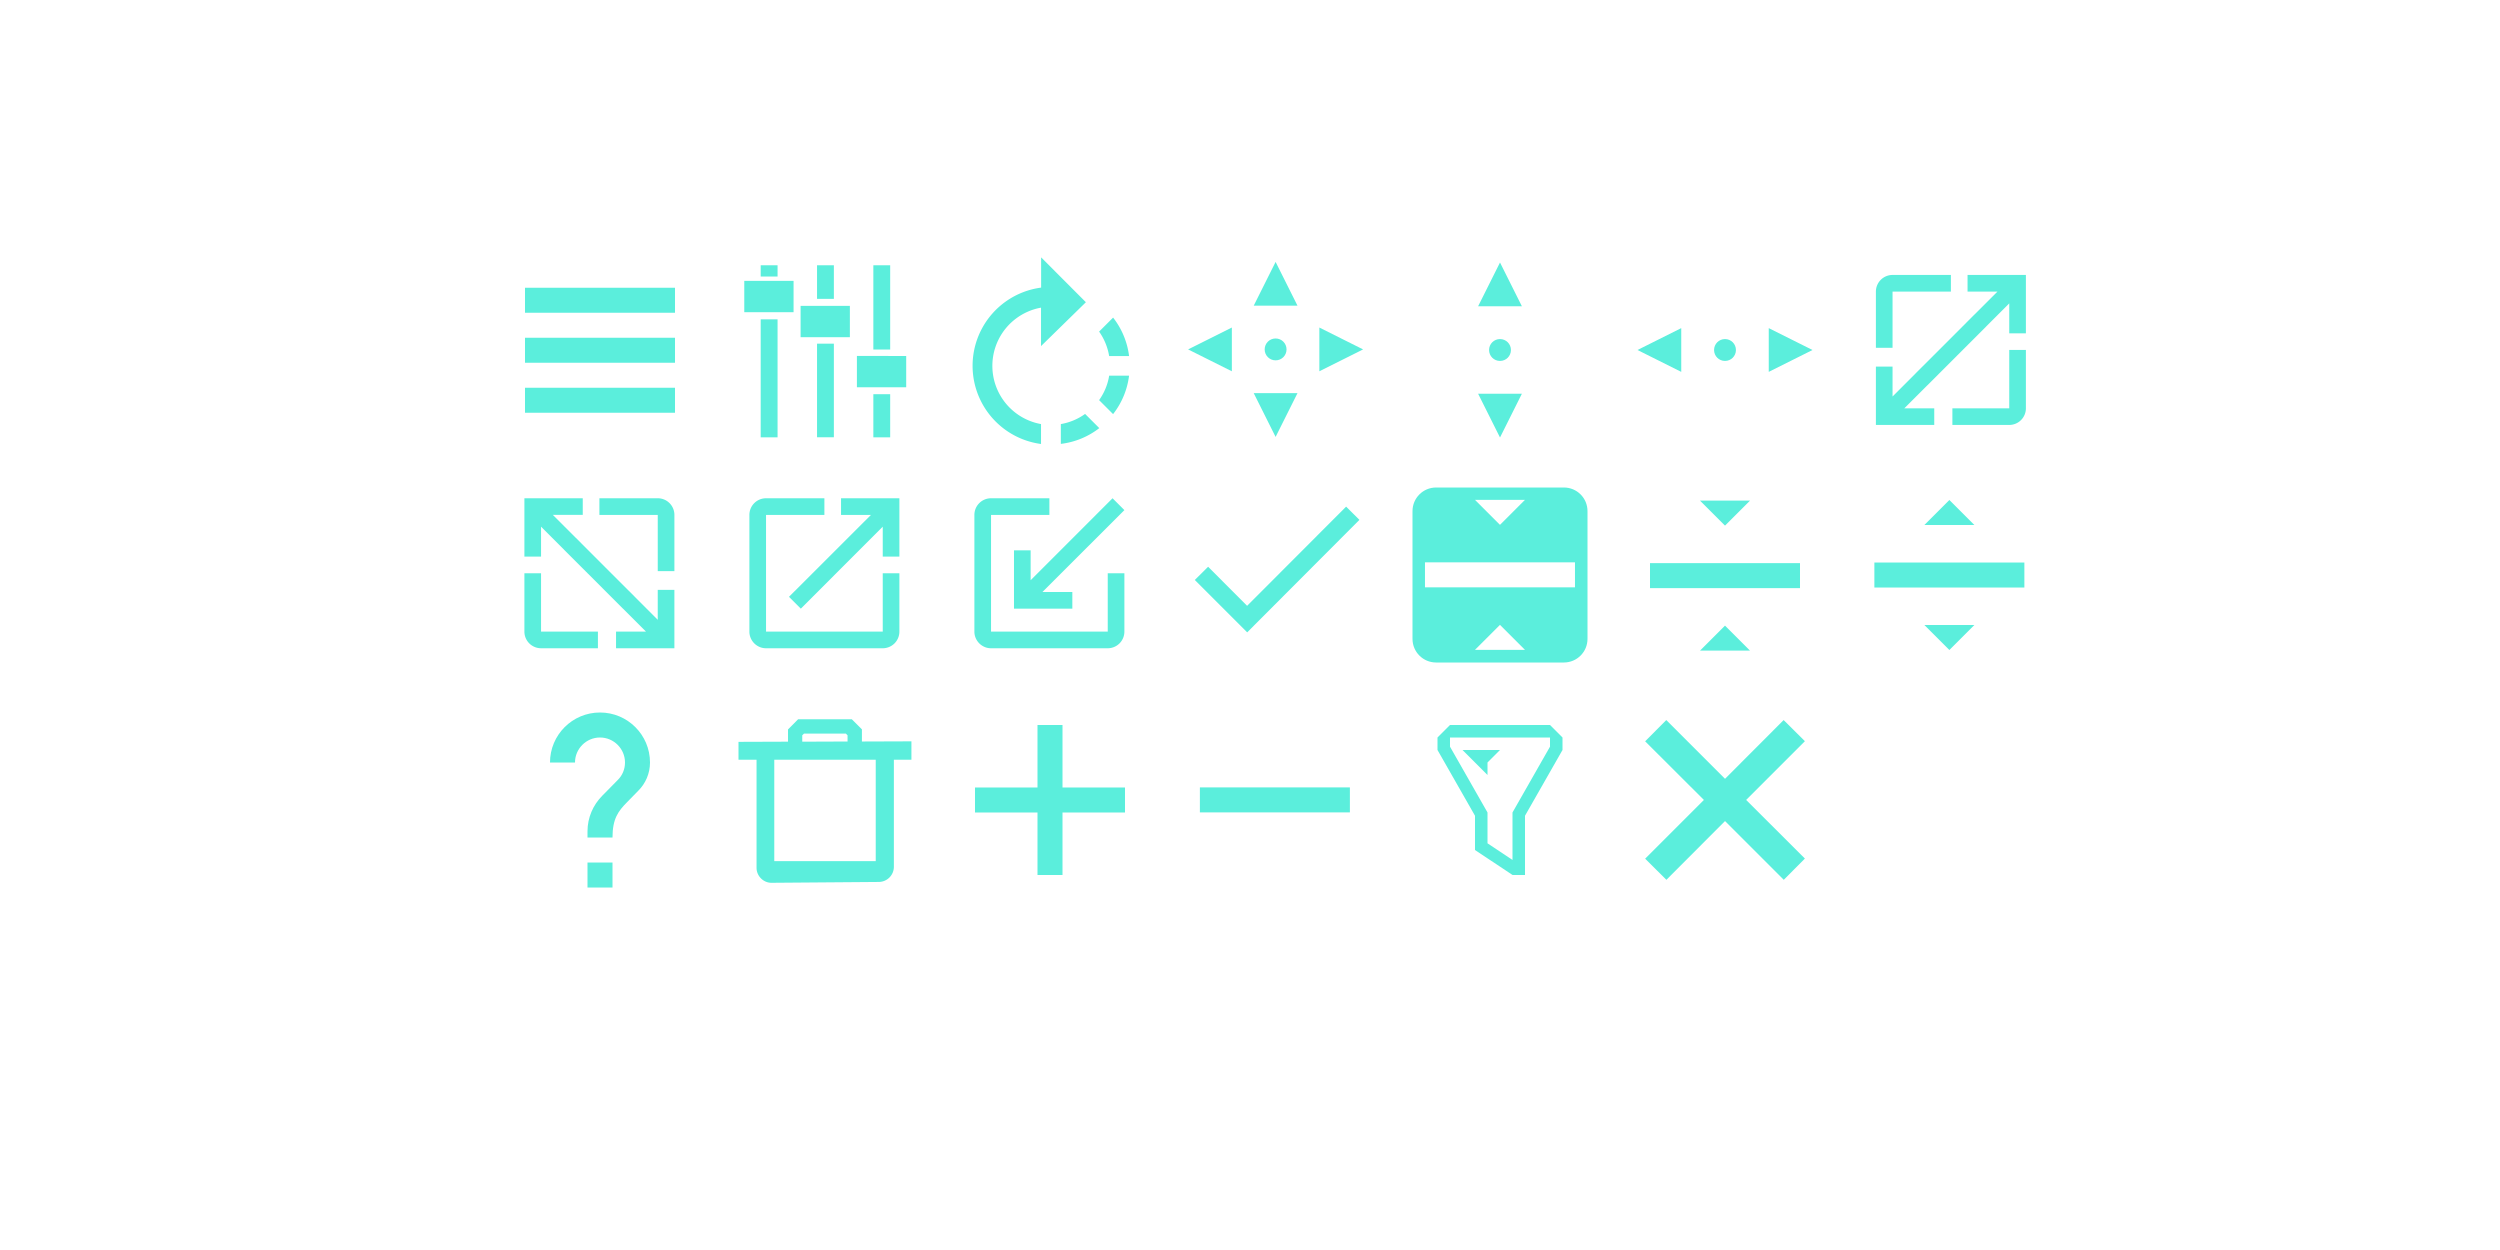 <?xml version="1.0" encoding="UTF-8" standalone="no"?>
<svg
   xmlns:dc="http://purl.org/dc/elements/1.1/"
   xmlns:cc="http://creativecommons.org/ns#"
   xmlns:rdf="http://www.w3.org/1999/02/22-rdf-syntax-ns#"
   xmlns:svg="http://www.w3.org/2000/svg"
   xmlns="http://www.w3.org/2000/svg"
   xmlns:sodipodi="http://sodipodi.sourceforge.net/DTD/sodipodi-0.dtd"
   xmlns:inkscape="http://www.inkscape.org/namespaces/inkscape"
   width="200"
   height="100"
   version="1"
   id="svg152"
   sodipodi:docname="configuration-icons.svg"
   inkscape:version="0.92.4 (5da689c313, 2019-01-14)">
  <defs
     id="defs156" />
  <sodipodi:namedview
     pagecolor="#ffffff"
     bordercolor="#666666"
     borderopacity="1"
     objecttolerance="10"
     gridtolerance="10"
     guidetolerance="10"
     inkscape:pageopacity="0"
     inkscape:pageshadow="2"
     inkscape:window-width="1366"
     inkscape:window-height="717"
     id="namedview154"
     showgrid="false"
     showguides="true"
     inkscape:guide-bbox="true"
     inkscape:zoom="3.705"
     inkscape:cx="41.160594"
     inkscape:cy="50"
     inkscape:window-x="0"
     inkscape:window-y="25"
     inkscape:window-maximized="1"
     inkscape:current-layer="svg152" />
  <rect
     style="opacity:0"
     width="16"
     height="16"
     x="200"
     y="21"
     id="rect2" />
  <rect
     style="opacity:0;fill:#ffffff"
     width="16"
     height="16"
     x="212.5"
     y="20"
     id="rect4" />
  <g
     id="return-to-source">
    <rect
       style="opacity:0;fill:#5beedc;fill-opacity:1;stroke-width:3.78"
       width="15.999"
       height="15.999"
       x="111.997"
       y="38.01"
       id="rect6" />
    <path
       id="path1020"
       d="M 114.891 39 C 113.844 39 113 39.844 113 40.891 L 113 51.109 C 113 52.156 113.844 53 114.891 53 L 125.109 53 C 126.156 53 127 52.156 127 51.109 L 127 40.891 C 127 39.844 126.156 39 125.109 39 L 114.891 39 z M 117.998 39.988 L 121.998 39.988 L 119.998 41.988 L 117.998 39.988 z M 113.998 44.988 L 125.998 44.988 L 125.998 46.988 L 113.998 46.988 L 113.998 44.988 z M 119.998 49.988 L 121.998 51.988 L 117.998 51.988 L 119.998 49.988 z "
       style="fill:#5beedc;fill-opacity:1" />
  </g>
  <g
     id="add">
    <rect
       style="fill:none;stroke-width:3.78"
       width="15.999"
       height="15.999"
       x="76.016"
       y="56"
       id="rect11" />
    <rect
       style="fill:none;stroke-width:3.78"
       width="12"
       height="12"
       x="78.019"
       y="58.003"
       id="rect13" />
    <path
       style="fill:#5beedc;fill-opacity:1"
       d="m 83,58 v 5 h -5 v 2 h 5 v 5 h 2 v -5 h 5 v -2 h -5 v -5 z"
       id="path15"
       inkscape:connector-curvature="0" />
  </g>
  <g
     id="remove">
    <rect
       style="fill:none;stroke-width:3.78"
       width="15.999"
       height="15.999"
       x="94.006"
       y="56"
       id="rect18" />
    <rect
       style="fill:none;stroke-width:3.78"
       width="12"
       height="12"
       x="96.009"
       y="58.003"
       id="rect20" />
    <rect
       style="fill:#5beedc;stroke-width:3.78;fill-opacity:1"
       width="1.999"
       height="12"
       x="62.992"
       y="-107.991"
       transform="rotate(90)"
       id="rect22" />
  </g>
  <g
     id="help">
    <rect
       style="opacity:0;fill:#ca5c5c;stroke-width:3.78"
       width="15.999"
       height="15.999"
       x="39.997"
       y="56"
       id="rect120" />
    <g
       style="fill:#5beedc;fill-opacity:1"
       transform="translate(-404,-356.003)"
       id="g124">
      <path
         style="fill:#5beedc;fill-opacity:1"
         d="m 453,427.003 h -2 v -2 h 2 z m 2.07,-7.75 -0.9,0.92 c -0.72,0.73 -1.17,1.33 -1.17,2.83 h -2 v -0.5 c 0,-1.1 0.45,-2.1 1.17,-2.83 l 1.24,-1.26 c 0.37,-0.36 0.59,-0.86 0.59,-1.41 0,-1.1 -0.9,-2 -2,-2 -1.1,0 -2,0.9 -2,2 h -2 c 0,-2.21 1.79,-4 4,-4 2.21,0 4,1.79 4,4 0,0.88 -0.36,1.68 -0.93,2.25 z"
         id="path122"
         inkscape:connector-curvature="0" />
    </g>
  </g>
  <g
     id="close">
    <rect
       style="opacity:0.001"
       width="16"
       height="16"
       x="130"
       y="55.99"
       id="rect143" />
    <path
       id="path2"
       overflow="visible"
       d="m 133.302,57.605 -1.69,1.7 4.7,4.69 -4.7,4.7 1.7,1.69 4.69,-4.7 4.7,4.7 1.69,-1.7 -4.7,-4.69 4.7,-4.7 -1.7,-1.69 -4.69,4.7 z"
       style="overflow:visible;fill:#5beedc;fill-rule:evenodd"
       inkscape:connector-curvature="0" />
  </g>
  <g
     id="delete">
    <rect
       style="opacity:0;fill:#ca5c5c;stroke-width:3.78"
       width="15.999"
       height="15.999"
       x="57.987"
       y="56"
       id="rect127" />
    <path
       id="path2-6"
       overflow="visible"
       font-weight="400"
       d="m 63.851,57.539 -0.81,0.817 v 0.978 l -3.961,0.014 v 1.431 h 1.444 v 8.651 c 0,0.648 0.547,1.201 1.201,1.194 l 8.584,-0.068 a 1.215,1.215 0 0 0 1.201,-1.194 v -8.584 h 1.404 v -1.471 l -3.961,0.014 v -0.972 l -0.81,-0.81 z m 0.472,1.147 h 3.347 l 0.135,0.142 v 0.493 l -3.624,0.014 v -0.513 z m -2.375,2.092 h 8.111 v 8.111 H 61.942 v -8.111 z"
       style="color:#000000;font-weight:400;line-height:normal;font-family:sans-serif;font-variant-ligatures:normal;font-variant-position:normal;font-variant-caps:normal;font-variant-numeric:normal;font-variant-alternates:normal;font-feature-settings:normal;text-indent:0;text-align:start;text-decoration:none;text-decoration-line:none;text-decoration-style:solid;text-decoration-color:#000000;text-transform:none;text-orientation:mixed;white-space:normal;shape-padding:0;overflow:visible;isolation:auto;mix-blend-mode:normal;fill:#5beedc;fill-rule:evenodd;stroke-width:0.675"
       inkscape:connector-curvature="0" />
  </g>
  <g
     id="move">
    <rect
       style="opacity:0;fill:#ca5c5c;stroke-width:3.78"
       width="15.999"
       height="15.999"
       x="94.006"
       y="20.019"
       id="rect58" />
    <path
       id="path5"
       d="m 102.048,20.953 -1.75,3.5 h 3.5 z m -3.5,5.25 -3.5,1.75 3.5,1.75 z m 7,0 v 3.5 l 3.5,-1.75 z m -3.5,0.875 c -0.485,0 -0.875,0.39 -0.875,0.875 0,0.485 0.39,0.875 0.875,0.875 0.485,0 0.875,-0.39 0.875,-0.875 0,-0.485 -0.39,-0.875 -0.875,-0.875 z m -1.75,4.375 1.75,3.5 1.75,-3.5 z"
       style="fill:#5beedc;stroke-width:0.875;fill-opacity:1"
       inkscape:connector-curvature="0" />
  </g>
  <g
     id="size-vertical"
     style="fill-rule:evenodd">
    <rect
       style="opacity:0;fill:#ca5c5c;stroke-width:3.78;fill-rule:evenodd"
       width="15.999"
       height="15.999"
       x="111.997"
       y="20.019"
       id="rect48" />
    <path
       id="path1098"
       d="M 120 21 L 118.25 24.5 L 121.75 24.5 L 120 21 z M 120 27.125 C 119.515 27.125 119.125 27.515 119.125 28 C 119.125 28.485 119.515 28.875 120 28.875 C 120.485 28.875 120.875 28.485 120.875 28 C 120.875 27.515 120.485 27.125 120 27.125 z M 118.25 31.5 L 120 35 L 121.75 31.5 L 118.25 31.5 z "
       style="fill:#5beedc;fill-opacity:1;stroke-width:0.875;fill-rule:evenodd" />
  </g>
  <g
     id="size-horizontal"
     style="fill-rule:evenodd">
    <rect
       style="opacity:0;fill:#ca5c5c;stroke-width:3.78;fill-rule:evenodd"
       width="15.999"
       height="15.999"
       x="129.987"
       y="20.019"
       id="rect53" />
    <path
       id="path1111"
       d="M 134.5 26.25 L 131 28 L 134.5 29.75 L 134.5 26.25 z M 141.5 26.25 L 141.5 29.75 L 145 28 L 141.5 26.25 z M 138 27.125 C 137.515 27.125 137.125 27.515 137.125 28 C 137.125 28.485 137.515 28.875 138 28.875 C 138.485 28.875 138.875 28.485 138.875 28 C 138.875 27.515 138.485 27.125 138 27.125 z "
       style="fill:#5beedc;fill-opacity:1;stroke-width:0.875;fill-rule:evenodd" />
  </g>
  <g
     id="status">
    <rect
       style="opacity:0;fill:#ca5c5c;stroke-width:3.78"
       width="15.999"
       height="15.999"
       x="94.006"
       y="38.01"
       id="rect101" />
    <path
       id="path2-5"
       d="m 99.768,48.466 -3.119,-3.126 -1.065,1.058 4.191,4.191 8.979,-9 -1.065,-1.058 z"
       style="fill:#5beedc;stroke-width:0.687"
       inkscape:connector-curvature="0" />
  </g>
  <g
     id="maximize">
    <rect
       style="opacity:0;fill:#ca5c5c;stroke-width:3.78"
       width="15.999"
       height="15.999"
       x="57.987"
       y="38.01"
       id="rect72" />
    <path
       id="path2-62"
       d="m 70.619,50.529 h -9.336 v -9.336 h 4.668 v -1.332 h -4.668 a 1.332,1.332 0 0 0 -1.332,1.332 v 9.336 c 0,0.732 0.6,1.332 1.332,1.332 h 9.336 a 1.332,1.332 0 0 0 1.332,-1.332 v -4.668 h -1.332 z m -3.336,-10.668 v 1.332 h 2.394 l -6.558,6.552 0.948,0.948 6.552,-6.558 v 2.394 h 1.332 v -4.668 z"
       style="fill:#5beedc;stroke-width:0.6"
       inkscape:connector-curvature="0" />
  </g>
  <g
     id="unmaximize">
    <rect
       style="opacity:0;fill:#ca5c5c;stroke-width:3.78"
       width="15.999"
       height="15.999"
       x="76.016"
       y="38.01"
       id="rect81" />
    <path
       id="path1184"
       d="M 79.283 39.861 A 1.332 1.332 0 0 0 77.951 41.193 L 77.951 50.529 C 77.951 51.261 78.551 51.861 79.283 51.861 L 88.619 51.861 A 1.332 1.332 0 0 0 89.951 50.529 L 89.951 45.861 L 88.619 45.861 L 88.619 50.529 L 79.283 50.529 L 79.283 41.193 L 83.951 41.193 L 83.951 39.861 L 79.283 39.861 z M 89.004 39.861 L 82.451 46.418 L 82.451 44.025 L 81.119 44.025 L 81.119 48.693 L 85.787 48.693 L 85.787 47.361 L 83.393 47.361 L 89.951 40.809 L 89.004 39.861 z "
       style="fill:#5beedc;stroke-width:0.6" />
  </g>
  <g
     id="size-diagonal-tr2bl">
    <rect
       style="opacity:0;fill:#ca5c5c;stroke-width:3.78"
       width="15.999"
       height="15.999"
       x="148.016"
       y="20.019"
       id="rect92" />
    <path
       id="path1220"
       d="M 151.404 21.996 A 1.332 1.332 0 0 0 150.072 23.328 L 150.072 27.826 L 151.404 27.826 L 151.404 23.328 L 156.072 23.328 L 156.072 21.996 L 151.404 21.996 z M 157.404 21.996 L 157.404 23.328 L 159.797 23.328 L 157.957 25.166 L 157.955 25.164 L 155.6 27.523 L 153.24 29.879 L 153.242 29.881 L 151.404 31.721 L 151.404 29.328 L 150.072 29.328 L 150.072 33.996 L 154.74 33.996 L 154.74 32.664 L 152.346 32.664 L 154.186 30.826 L 154.188 30.828 L 156.545 28.469 L 158.904 26.111 L 158.902 26.109 L 160.74 24.27 L 160.74 26.664 L 162.072 26.664 L 162.072 21.996 L 157.404 21.996 z M 160.74 27.996 L 160.74 32.664 L 156.191 32.664 L 156.191 33.996 L 160.74 33.996 A 1.332 1.332 0 0 0 162.072 32.664 L 162.072 27.996 L 160.74 27.996 z "
       style="fill:#5beedc;stroke-width:0.6" />
  </g>
  <g
     id="menu">
    <rect
       y="20.02"
       x="40"
       height="16"
       width="16"
       id="rect4152"
       style="opacity:1;fill:none;fill-opacity:1;stroke:none;stroke-width:3.78" />
    <rect
       style="opacity:1;fill:none;fill-opacity:1;stroke:none;stroke-width:3.78"
       id="rect4154"
       width="12"
       height="12"
       x="42"
       y="22.02" />
    <path
       id="rect4167"
       d="m 42,23.02 v 2 H 54 V 23.02 Z m 0,4 v 2 h 12 v -2 z m 0,4 v 2 h 12 v -2 z"
       style="opacity:1;fill:#5beedc;fill-opacity:1;stroke:none;stroke-width:3.78;stroke-opacity:1"
       inkscape:connector-curvature="0"
       class="ColorScheme-Text" />
  </g>
  <g
     id="configure">
    <rect
       style="opacity:0;fill:#ca5c5c;stroke-width:3.78"
       width="15.999"
       height="15.999"
       x="57.987"
       y="20.019"
       id="rect32" />
    <path
       id="path833"
       d="m 60.856,21.22 v 0.904 h 1.349 v -0.904 z m 4.507,0 v 2.689 h 1.347 v -2.689 z m 4.505,0 v 6.741 h 1.347 v -6.741 z m -10.326,1.251 v 2.503 h 3.943 v -2.503 z m 4.506,2.001 v 2.506 h 3.942 V 24.472 Z m -3.192,1.073 v 9.441 h 1.349 v -9.441 z m 4.507,1.946 v 7.491 h 1.347 v -7.491 z m 3.19,0.985 v 2.504 h 3.943 V 28.478 Z m 1.315,3.059 v 3.449 h 1.347 v -3.447 z"
       style="fill:#5beedc;fill-opacity:1;stroke-width:1.718"
       inkscape:connector-curvature="0" />
  </g>
  <g
     id="rotate">
    <rect
       style="opacity:0;fill:#ca5c5c;stroke-width:3.78"
       width="15.999"
       height="15.999"
       x="76.016"
       y="20.019"
       id="rect39" />
    <path
       id="path2-67"
       d="m 87.928,26.528 1.12,-1.12 a 6.239,6.239 0 0 1 1.278,3.076 H 88.732 A 4.701,4.701 0 0 0 87.928,26.528 Z m 0.804,3.525 h 1.593 a 6.239,6.239 0 0 1 -1.278,3.076 L 87.928,32.01 c 0.426,-0.599 0.694,-1.262 0.804,-1.956 z m -0.789,4.196 a 6.215,6.215 0 0 1 -3.076,1.262 v -1.585 a 4.653,4.653 0 0 0 1.94,-0.812 z m -4.653,-11.239 v -2.421 l 3.581,3.589 -3.589,3.51 v -3.076 a 4.732,4.732 0 0 0 0,9.314 v 1.593 a 6.31,6.31 0 0 1 0,-12.509 z"
       style="fill:#5beedc;stroke-width:0.789"
       inkscape:connector-curvature="0" />
  </g>
  <g
     transform="matrix(-1,0,0,1,204.024,17.864)"
     id="size-diagonal-tl2br"
     inkscape:label="#size-diagonal-tr2br">
    <rect
       style="opacity:0;fill:#ca5c5c;stroke-width:3.78"
       width="15.999"
       height="15.999"
       x="148.016"
       y="20.019"
       id="rect92-3" />
    <path
       inkscape:connector-curvature="0"
       id="path1220-5"
       d="m 151.404,21.996 a 1.332,1.332 0 0 0 -1.332,1.332 v 4.498 h 1.332 v -4.498 h 4.668 v -1.332 z m 6,0 v 1.332 h 2.393 l -1.84,1.838 -0.002,-0.002 -2.355,2.359 -2.359,2.355 0.002,0.002 -1.838,1.84 v -2.393 h -1.332 v 4.668 h 4.668 v -1.332 h -2.395 l 1.84,-1.838 0.002,0.002 2.357,-2.359 2.359,-2.357 -0.002,-0.002 1.838,-1.84 v 2.395 h 1.332 v -4.668 z m 3.336,6 v 4.668 h -4.549 v 1.332 h 4.549 a 1.332,1.332 0 0 0 1.332,-1.332 v -4.668 z"
       style="fill:#5beedc;stroke-width:0.6" />
  </g>
  <g
     id="restore">
    <rect
       style="opacity:1;fill:none;fill-opacity:1;stroke:none;stroke-width:3.78"
       id="rect4414"
       width="16"
       height="16"
       x="147.95"
       y="38" />
    <rect
       y="40"
       x="149.95"
       height="12"
       width="12"
       id="rect4416"
       style="opacity:1;fill:none;fill-opacity:1;stroke:none;stroke-width:3.78" />
    <path
       sodipodi:nodetypes="ccccccccccccc"
       id="path4418"
       d="m 153.95,42 2,-2 2,2 z m -4,3 v 2 h 12 v -2 z m 6,7 -2,-2 h 4 z"
       style="opacity:1;fill:#5beedc;fill-opacity:1;stroke:none;stroke-width:3.78"
       inkscape:connector-curvature="0"
       class="ColorScheme-Text" />
  </g>
  <g
     id="collapse">
    <rect
       y="38.049"
       x="130"
       height="16"
       width="16"
       id="rect4397"
       style="opacity:1;fill:none;fill-opacity:1;stroke:none;stroke-width:3.78" />
    <rect
       style="opacity:1;fill:none;fill-opacity:1;stroke:none;stroke-width:3.78"
       id="rect4399"
       width="12"
       height="12"
       x="132"
       y="40.049" />
    <path
       inkscape:connector-curvature="0"
       style="opacity:1;fill:#5beedc;fill-opacity:1;stroke:none;stroke-width:3.78"
       d="m 136,40.05 2,2 2,-2 z m -4,5 v 2 h 12 v -2 z m 6,5 -2,2 h 4 z"
       id="path4401"
       class="ColorScheme-Text" />
  </g>
  <g
     id="filter">
    <rect
       y="56"
       x="112"
       height="16"
       width="16"
       id="rect4527"
       style="opacity:1;fill:none;fill-opacity:1;stroke:none;stroke-width:3.78" />
    <rect
       style="opacity:1;fill:none;fill-opacity:1;stroke:none;stroke-width:3.78"
       id="rect4529"
       width="12"
       height="12"
       x="114"
       y="58" />
    <path
       id="path4545"
       d="m 116,58 -1,1 v 1 l 3,5.26 v 2.74 0.002 l 3,1.996 v 0.002 h 1 v -0.539 -4.201 l 3,-5.26 v -1 l -1,-1 z m 0,1 h 8 v 0.734 l -3,5.264 v 0.002 1 2.795 l -2,-1.33 v -2.465 -0.002 l -3,-5.264 z m 1,1 2,2 v -1 l 1,-1 z"
       style="fill:#5beedc;fill-opacity:1;fill-rule:evenodd;stroke:none;stroke-width:0.265px;stroke-linecap:butt;stroke-linejoin:miter;stroke-opacity:1"
       inkscape:connector-curvature="0"
       class="ColorScheme-Text" />
  </g>
</svg>
